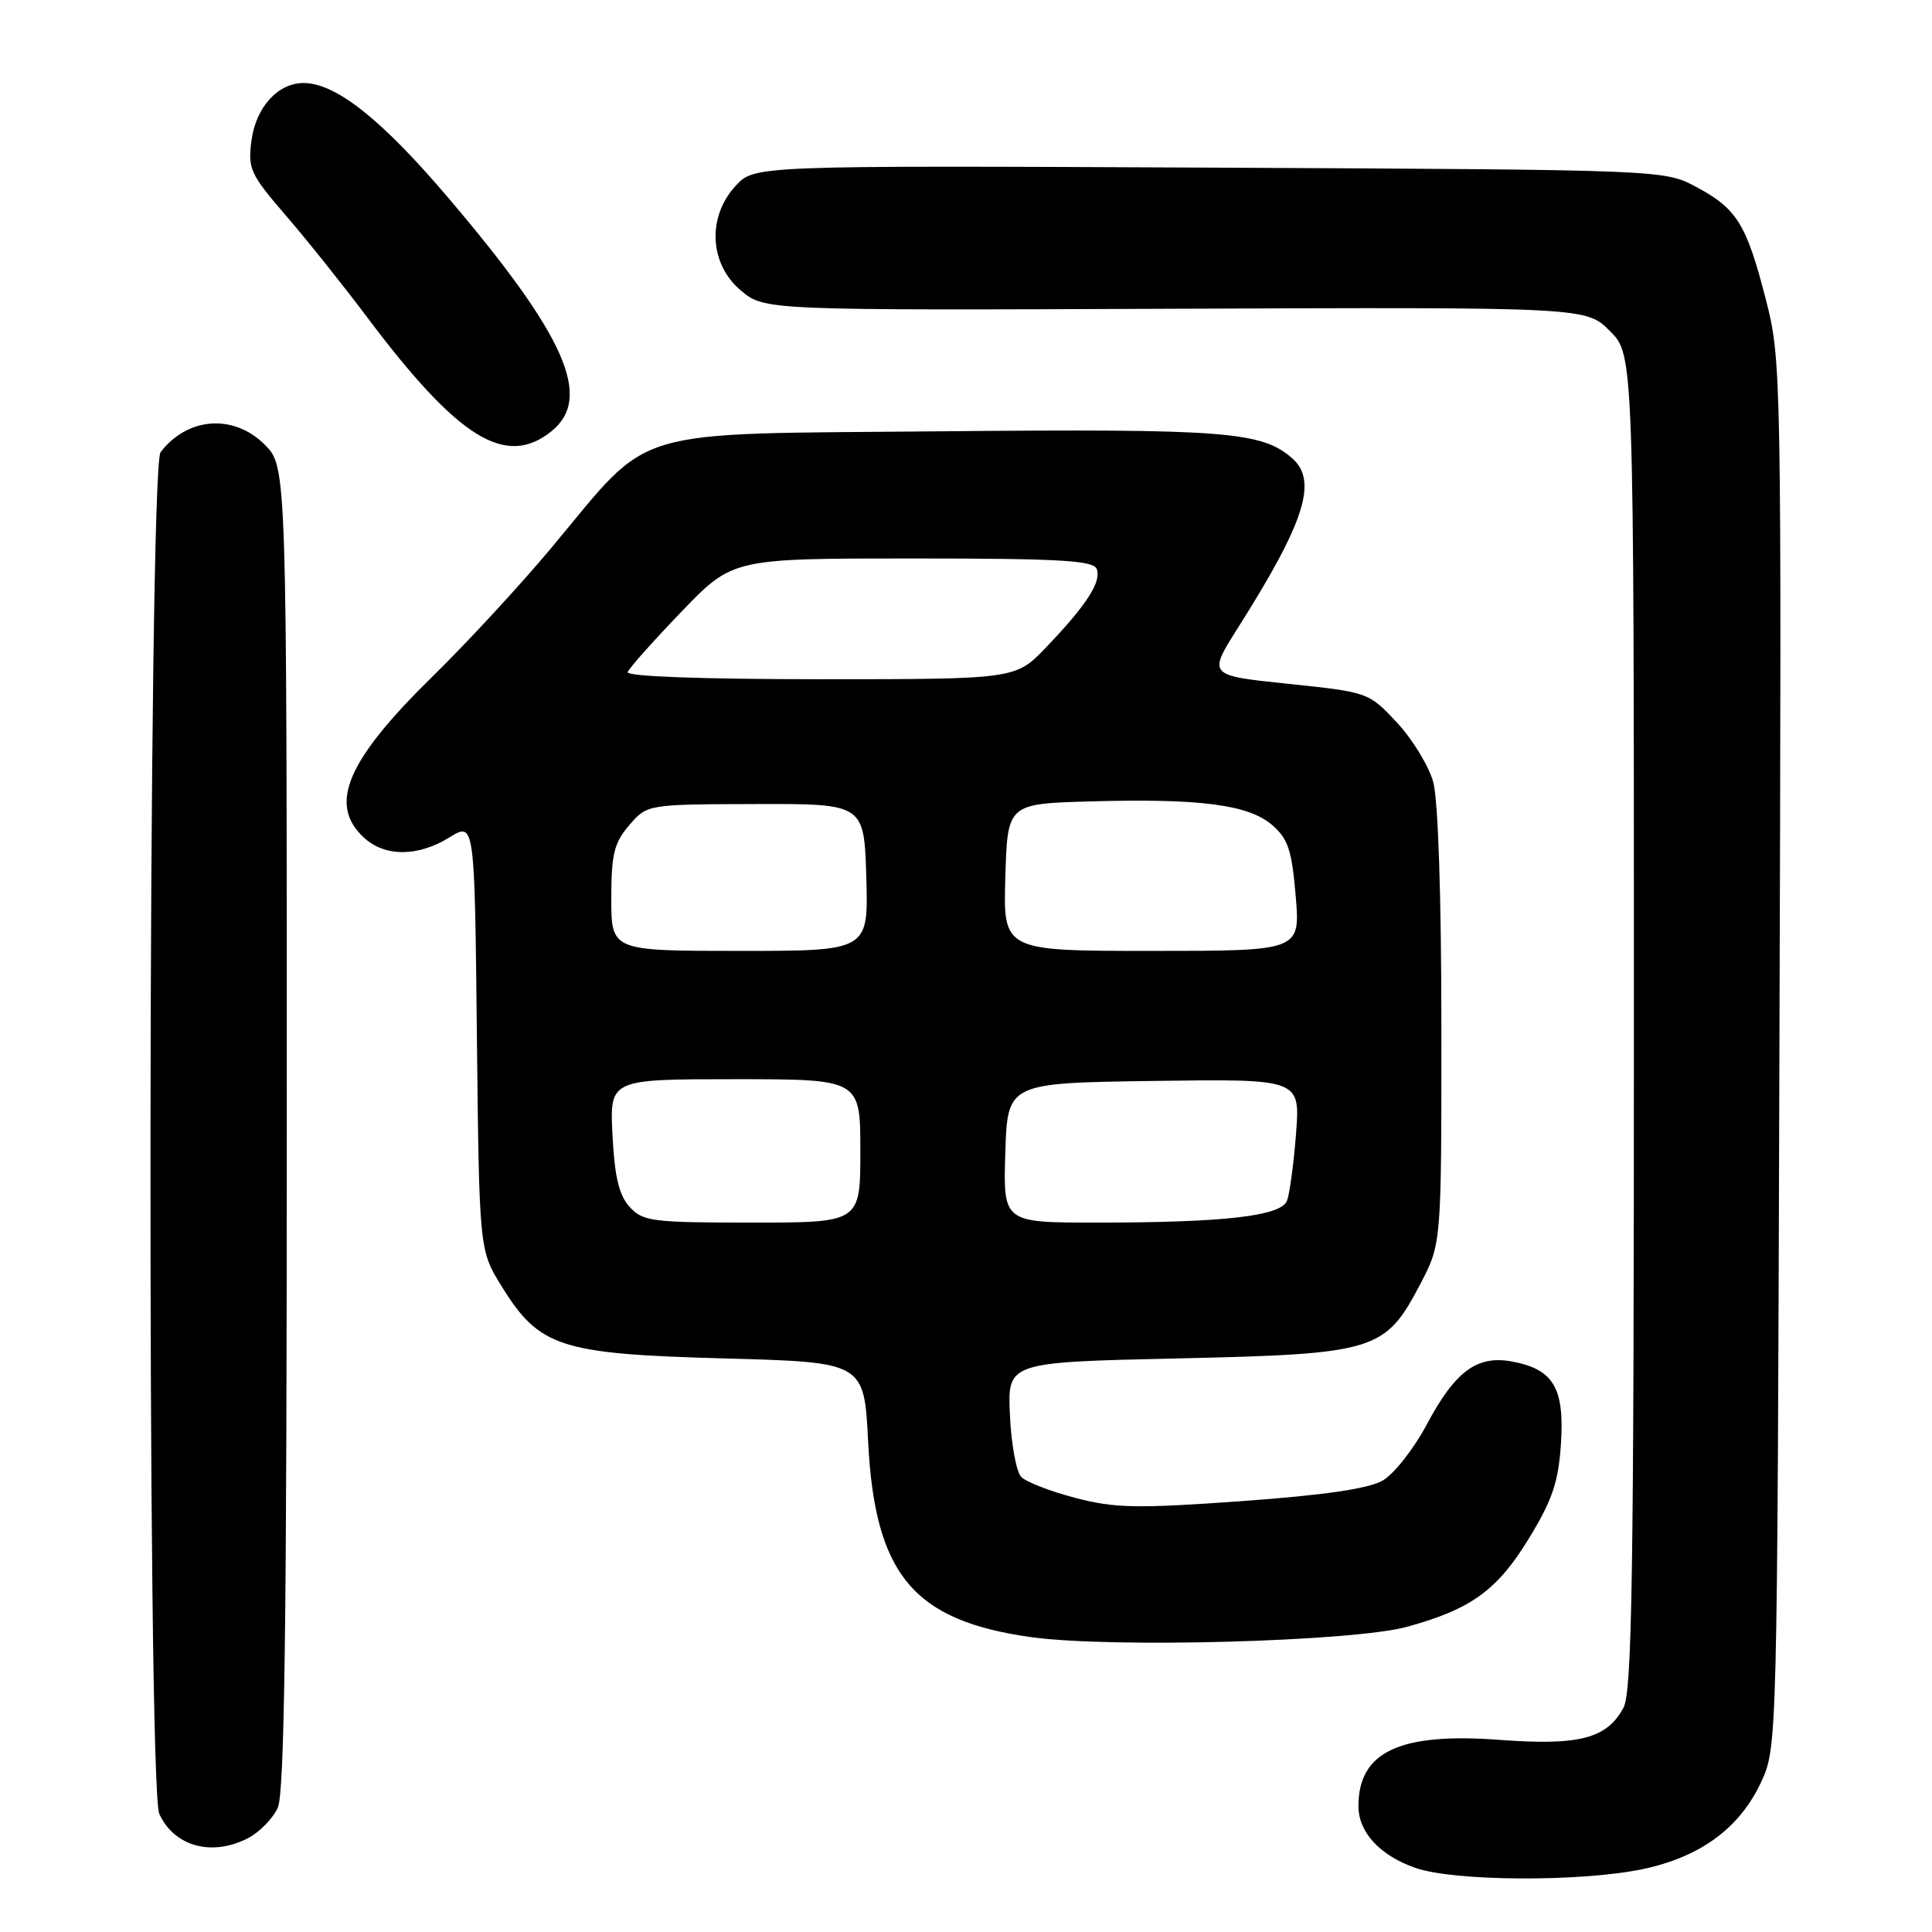 <?xml version="1.0" encoding="UTF-8" standalone="no"?>
<!DOCTYPE svg PUBLIC "-//W3C//DTD SVG 1.1//EN" "http://www.w3.org/Graphics/SVG/1.1/DTD/svg11.dtd" >
<svg xmlns="http://www.w3.org/2000/svg" xmlns:xlink="http://www.w3.org/1999/xlink" version="1.1" viewBox="0 0 256 256">
 <g >
 <path fill="currentColor"
d=" M 217.66 247.67 C 225.32 246.06 230.54 242.22 233.37 236.11 C 235.49 231.53 235.50 230.98 235.78 139.63 C 236.07 49.12 236.04 47.63 233.97 39.63 C 231.41 29.68 230.15 27.65 224.74 24.76 C 220.50 22.50 220.50 22.50 160.24 22.21 C 99.97 21.93 99.97 21.93 97.49 24.61 C 93.68 28.71 93.98 34.97 98.15 38.48 C 101.31 41.13 101.31 41.13 155.73 40.91 C 210.16 40.70 210.16 40.70 213.33 43.87 C 216.50 47.04 216.50 47.04 216.50 135.37 C 216.50 208.67 216.26 224.14 215.12 226.28 C 212.92 230.38 209.25 231.33 198.67 230.54 C 185.46 229.55 180.00 232.12 180.00 239.32 C 180.00 242.77 182.81 245.83 187.50 247.49 C 192.59 249.30 209.42 249.39 217.66 247.67 Z  M 32.85 243.57 C 34.37 242.79 36.15 240.97 36.81 239.53 C 37.70 237.56 38.00 215.11 38.00 149.38 C 38.00 61.85 38.00 61.85 35.08 58.92 C 30.96 54.81 24.86 55.25 21.28 59.91 C 19.61 62.10 19.44 236.68 21.11 240.35 C 23.08 244.67 28.08 246.04 32.85 243.57 Z  M 186.44 215.56 C 194.99 213.21 198.44 210.69 202.68 203.70 C 205.72 198.70 206.51 196.32 206.84 191.22 C 207.30 183.89 205.83 181.43 200.36 180.41 C 195.72 179.54 192.82 181.68 189.04 188.78 C 187.33 191.99 184.71 195.32 183.21 196.18 C 181.35 197.26 175.47 198.12 164.50 198.91 C 150.62 199.90 147.70 199.85 142.50 198.48 C 139.20 197.62 135.97 196.37 135.32 195.70 C 134.67 195.04 133.99 191.35 133.82 187.50 C 133.50 180.50 133.50 180.50 156.00 180.00 C 182.34 179.41 183.54 179.04 188.22 170.10 C 191.00 164.77 191.00 164.77 190.99 136.14 C 190.99 118.78 190.56 105.97 189.91 103.62 C 189.32 101.49 187.15 97.94 185.09 95.73 C 181.36 91.74 181.31 91.72 170.69 90.61 C 160.04 89.50 160.04 89.50 164.04 83.18 C 172.88 69.21 174.63 63.76 171.25 60.75 C 167.23 57.18 162.37 56.80 124.80 57.15 C 82.51 57.55 86.66 56.32 73.06 72.59 C 68.97 77.49 61.94 85.10 57.45 89.50 C 45.97 100.73 43.46 106.55 48.19 110.96 C 50.98 113.56 55.36 113.56 59.57 110.95 C 62.89 108.91 62.89 108.91 63.19 137.29 C 63.50 165.66 63.50 165.66 66.50 170.49 C 71.49 178.53 74.24 179.41 96.00 180.00 C 114.50 180.50 114.50 180.50 115.03 191.00 C 115.92 208.67 121.02 214.77 136.71 216.94 C 147.33 218.40 179.35 217.51 186.44 215.56 Z  M 73.09 57.13 C 78.57 52.69 74.95 44.51 59.45 26.27 C 50.58 15.83 44.50 11.00 40.22 11.00 C 36.83 11.00 33.92 14.20 33.33 18.58 C 32.82 22.36 33.15 23.07 37.89 28.57 C 40.70 31.83 45.53 37.88 48.62 42.00 C 60.74 58.14 67.03 62.03 73.09 57.13 Z  M 83.42 159.91 C 82.02 158.37 81.43 155.90 81.16 150.41 C 80.78 143.00 80.78 143.00 97.39 143.00 C 114.00 143.00 114.00 143.00 114.00 152.50 C 114.00 162.00 114.00 162.00 99.65 162.00 C 86.38 162.00 85.17 161.84 83.42 159.91 Z  M 133.21 152.75 C 133.50 143.50 133.50 143.50 152.90 143.23 C 172.29 142.96 172.29 142.96 171.73 150.23 C 171.42 154.23 170.88 158.23 170.53 159.11 C 169.73 161.14 162.23 162.00 145.32 162.00 C 132.92 162.00 132.92 162.00 133.21 152.75 Z  M 81.00 119.06 C 81.00 113.18 81.37 111.68 83.38 109.34 C 85.76 106.58 85.76 106.58 100.13 106.54 C 114.50 106.50 114.50 106.50 114.79 116.25 C 115.07 126.00 115.07 126.00 98.04 126.00 C 81.00 126.00 81.00 126.00 81.00 119.06 Z  M 133.21 116.25 C 133.50 106.50 133.50 106.50 144.50 106.19 C 159.04 105.78 165.45 106.62 168.58 109.33 C 170.68 111.15 171.18 112.67 171.69 118.75 C 172.29 126.00 172.29 126.00 152.61 126.00 C 132.93 126.00 132.93 126.00 133.21 116.25 Z  M 83.17 89.06 C 83.35 88.54 86.56 84.94 90.29 81.06 C 97.08 74.00 97.08 74.00 120.93 74.00 C 140.33 74.00 144.89 74.26 145.32 75.39 C 145.97 77.08 143.99 80.16 138.64 85.75 C 134.58 90.00 134.58 90.00 108.71 90.00 C 92.99 90.00 82.96 89.63 83.17 89.06 Z "/>
</g>
</svg>